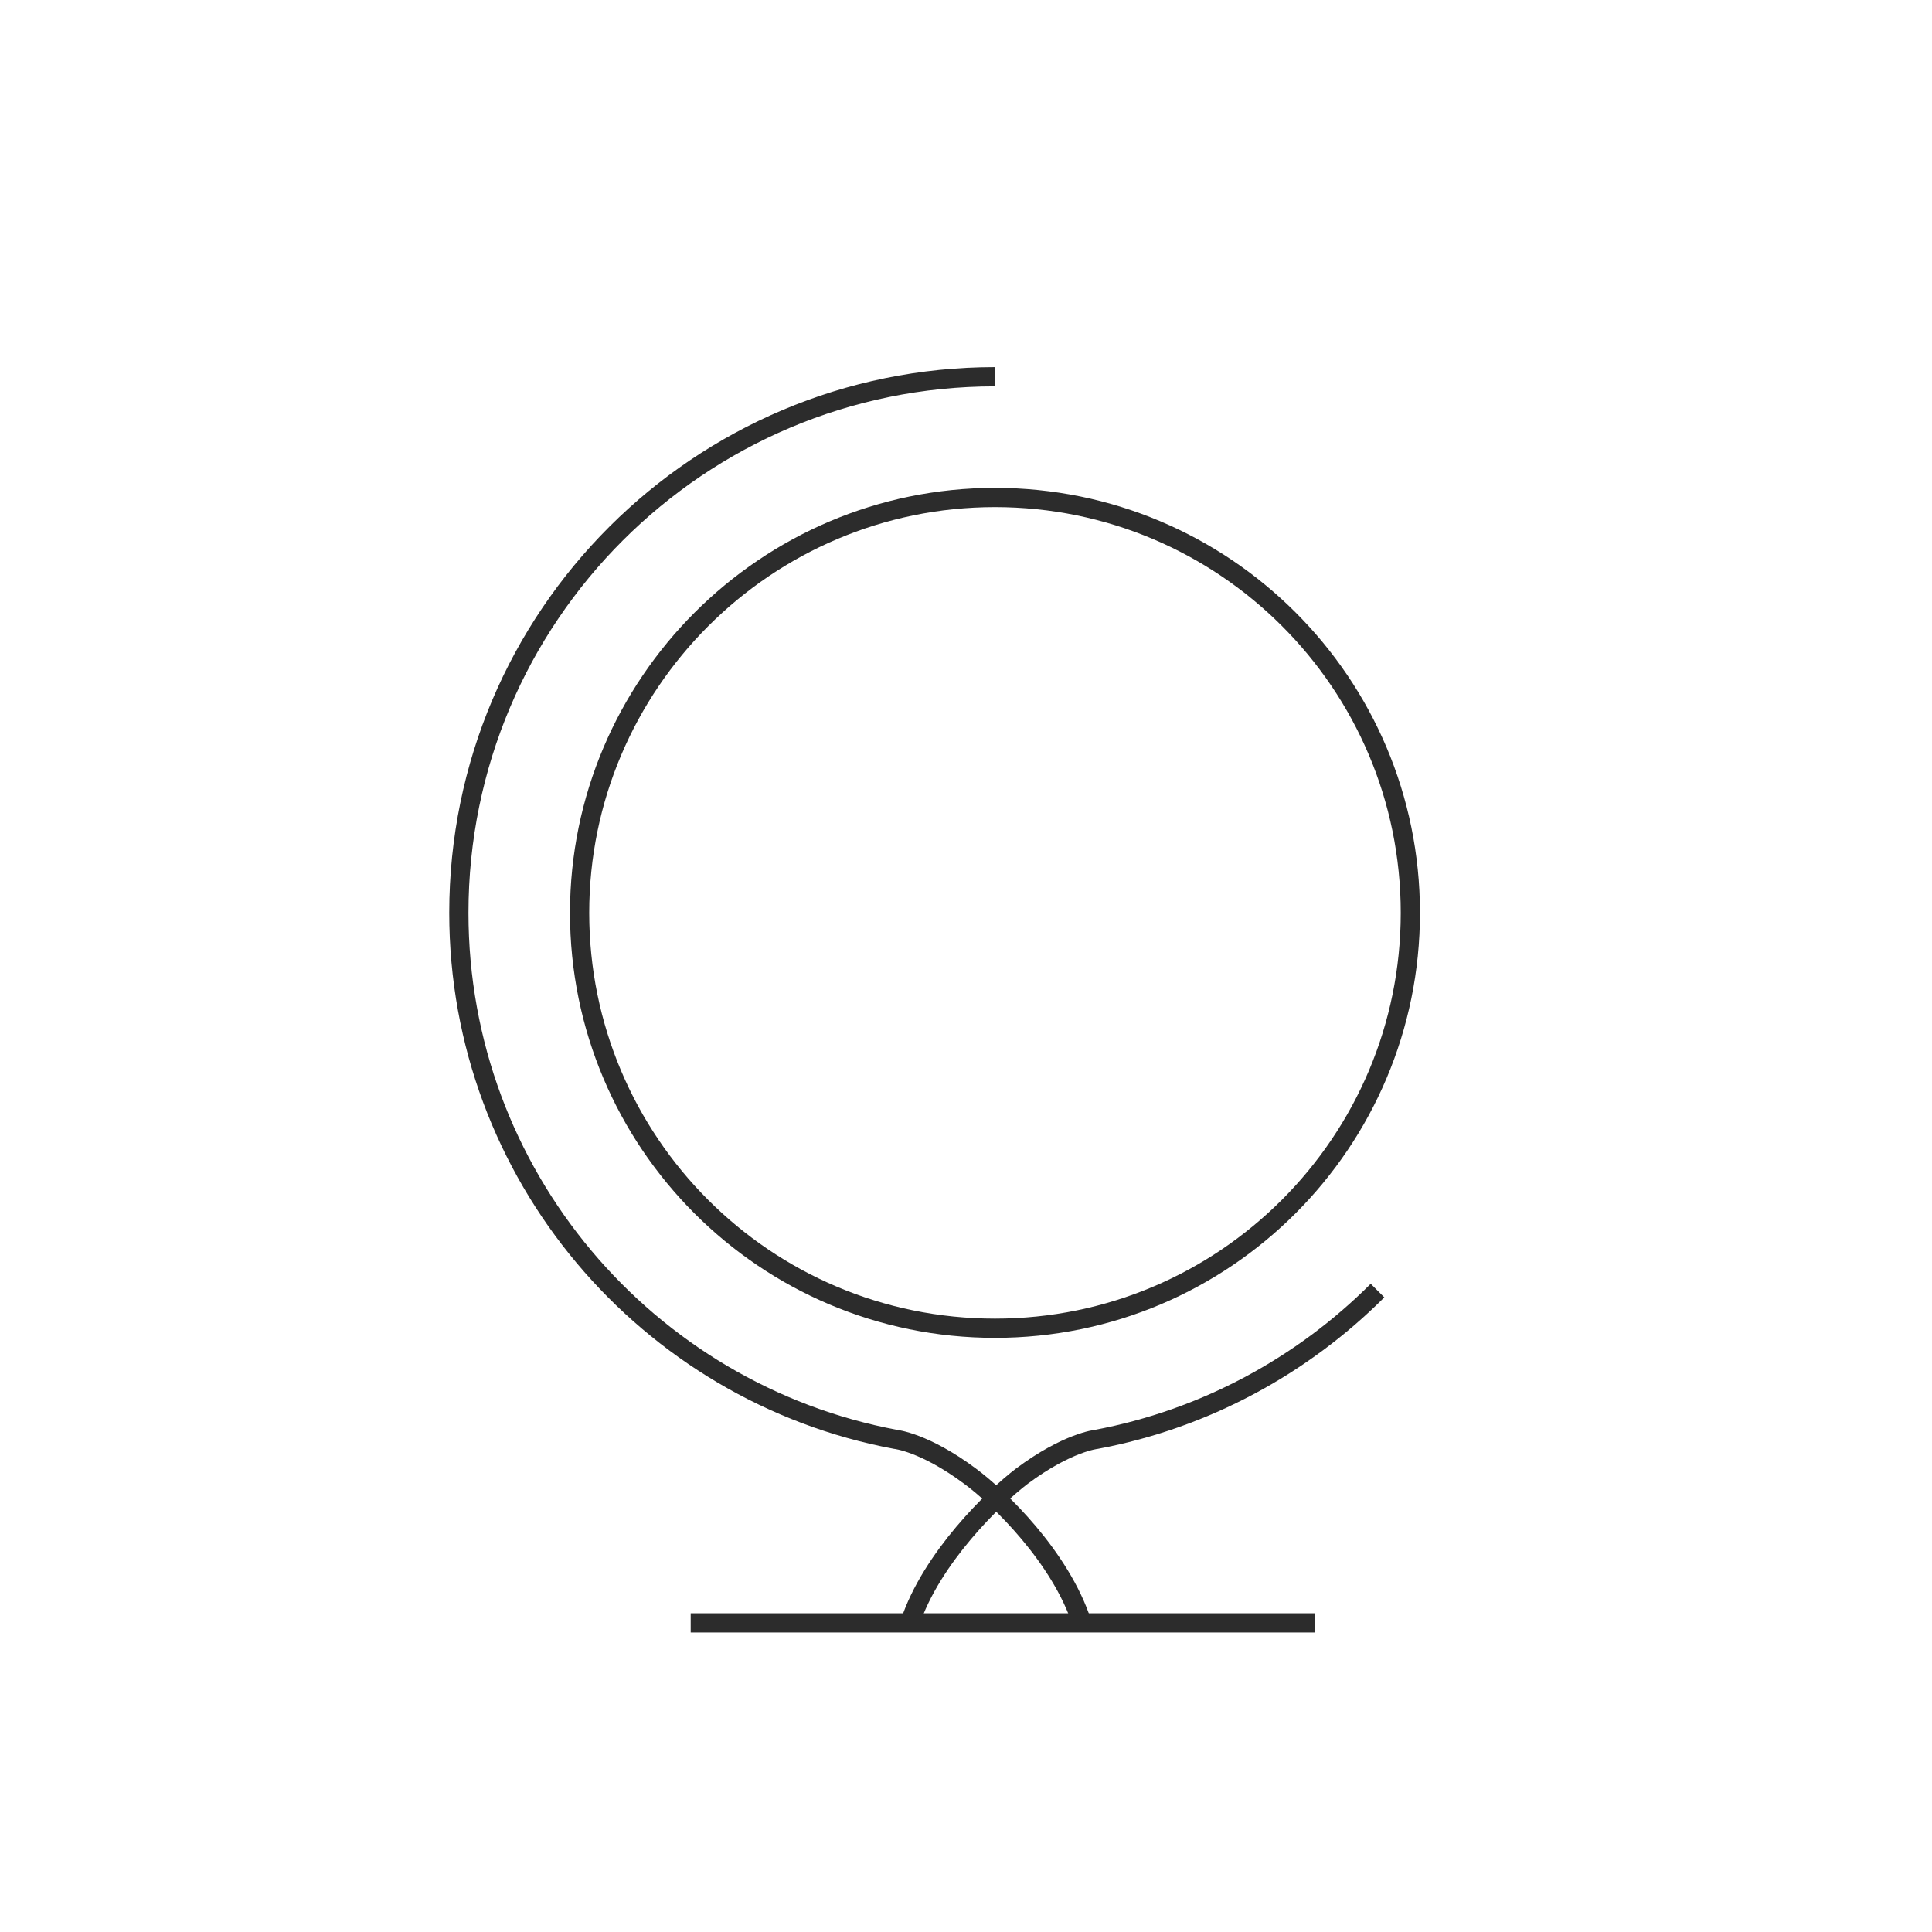 <svg xml:space="preserve" style="enable-background:new 0 0 200 200;" viewBox="0 0 200 200" y="0px" x="0px" xmlns:xlink="http://www.w3.org/1999/xlink" xmlns="http://www.w3.org/2000/svg" id="Layer_1" version="1.1">
<style type="text/css">
	.st0{fill:none;stroke:#2C2C2C;stroke-width:1.99;stroke-miterlimit:10;}
</style>
<g>
	<path d="M103,137.5c23.8,0,43-19.3,43-43c0-23.8-19.3-43-43-43s-43,19.3-43,43S79.2,137.5,103,137.5z" class="st0"></path>
	<path d="M71.5,168h64.6" class="st0"></path>
	<path d="M94.2,168c2.2-6.7,8.7-13,11.6-15.2c4.7-3.5,7.7-3.8,7.7-3.8c11.2-2.1,21.3-7.6,29.1-15.4" class="st0"></path>
	<path d="M103,39c-30.6,0-55.5,24.8-55.5,55.5c0,27.1,19.5,49.7,45.2,54.5c0,0,3,0.3,7.7,3.8c3,2.2,9.4,8.4,11.6,15.2" class="st0"></path>
</g>
</svg>
